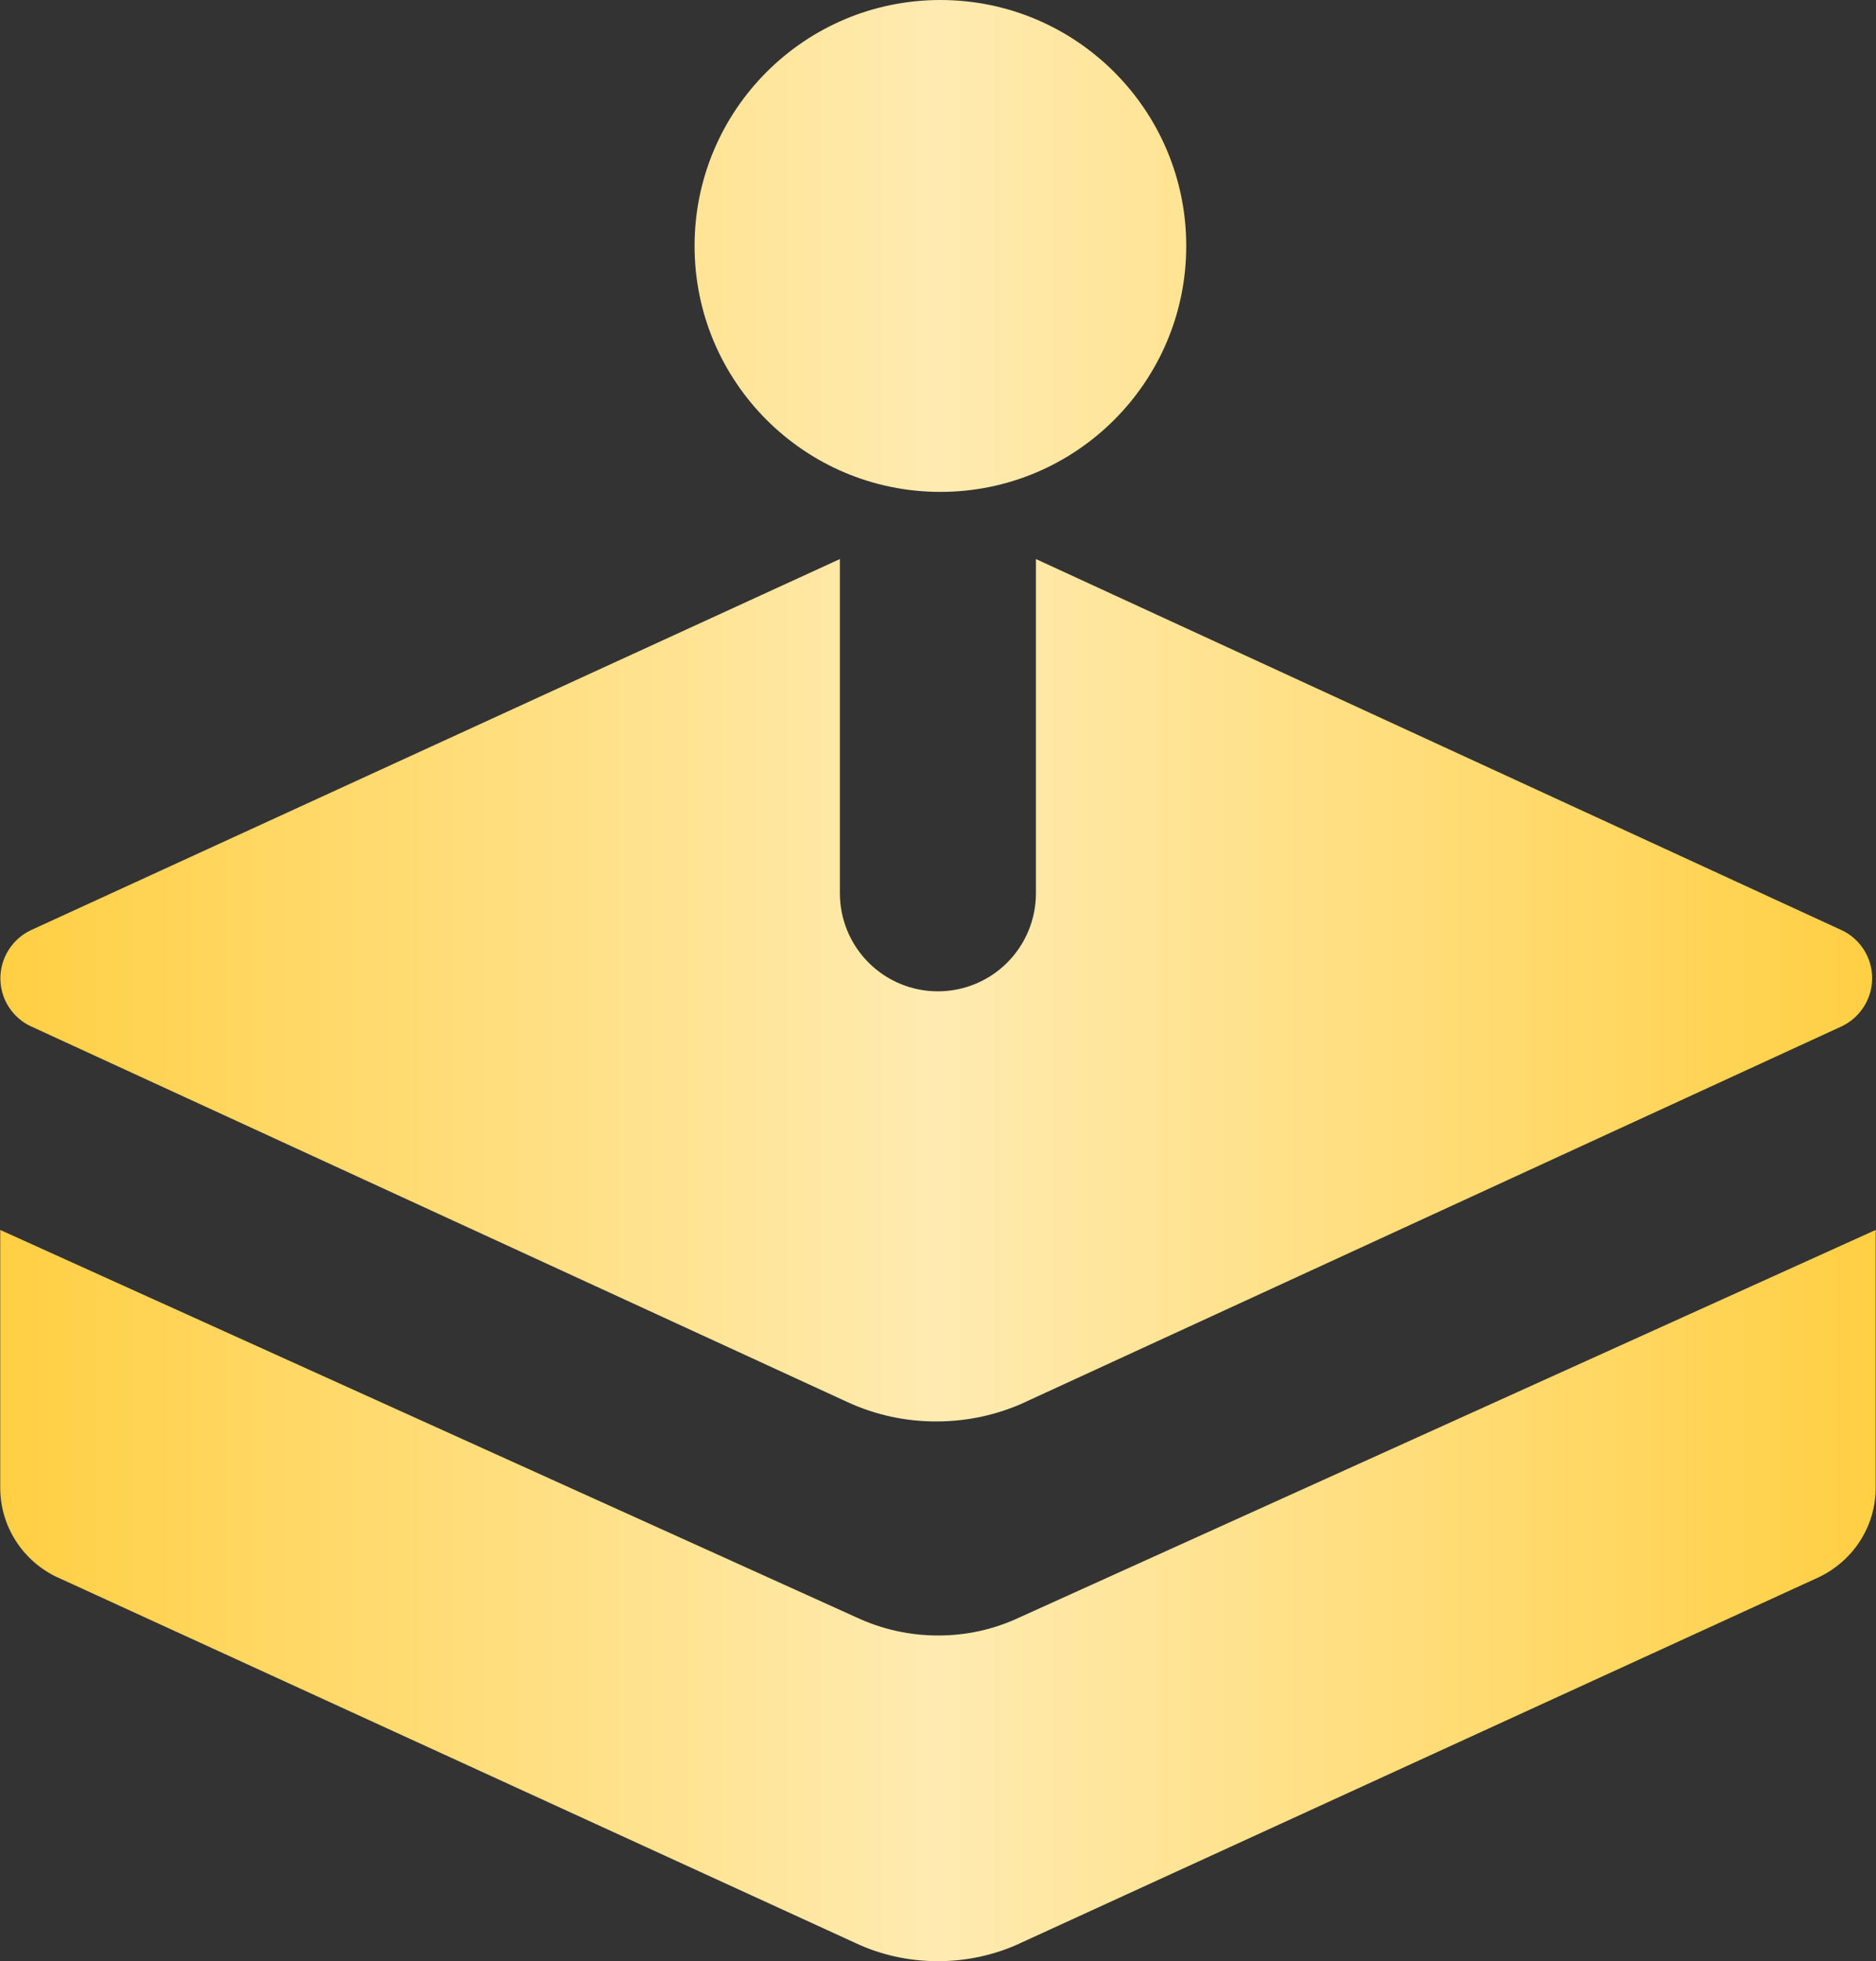 <svg width="490" height="512" viewBox="0 0 490 512" fill="none" xmlns="http://www.w3.org/2000/svg">
<rect x="0" y="0" width="490" height="512" fill="#333333" stroke="none"/>
<path fill-rule="evenodd" clip-rule="evenodd" d="M245.624 128.416C281.08 128.416 309.838 99.664 309.838 64.208C309.838 28.752 281.075 0 245.619 0C210.163 0 181.416 28.752 181.416 64.208C181.416 99.664 210.163 128.416 245.624 128.416ZM8.168 267.979L221.518 366.112C228.747 369.418 236.608 371.116 244.558 371.088C252.636 371.106 260.622 369.358 267.955 365.968L267.603 366.112L480.952 267.979C483.353 266.862 485.385 265.083 486.811 262.852C488.236 260.621 488.996 258.029 489 255.381C488.999 252.75 488.249 250.173 486.838 247.952C485.428 245.731 483.414 243.957 481.032 242.837L480.952 242.805L270.579 145.952V233.205C270.579 239.995 267.882 246.506 263.081 251.307C258.28 256.108 251.768 258.805 244.979 258.805C241.617 258.806 238.287 258.144 235.181 256.858C232.074 255.572 229.251 253.686 226.873 251.309C224.496 248.932 222.61 246.11 221.323 243.003C220.036 239.897 219.374 236.568 219.374 233.205V145.952L8.147 242.805C5.747 243.922 3.715 245.7 2.29 247.93C0.864 250.16 0.104 252.75 0.099 255.397C0.099 260.949 3.363 265.739 8.067 267.947L8.147 267.979H8.168ZM223.651 422.229L0.062 321.099V388.373C0.062 398.677 6.11 407.573 14.845 411.717L15.005 411.781L223.667 507.36C229.923 510.293 237.267 512 245 512C252.728 512 260.072 510.293 266.648 507.237L266.328 507.365L474.99 411.792C483.886 407.579 489.917 398.683 489.917 388.379V321.099L266.328 422.235C259.658 425.38 252.37 426.998 244.995 426.971C237.622 426.978 230.337 425.359 223.662 422.229L223.667 422.219L223.363 422.091L223.651 422.229Z" fill="url(#paint0_linear_1066_51)"/>
<defs>
<linearGradient id="paint0_linear_1066_51" x1="489.918" y1="256" x2="0.062" y2="256" gradientUnits="userSpaceOnUse">
<stop stop-color="#FFCF43"/>
<stop offset="0.5" stop-color="#FFEBB1"/>
<stop offset="1" stop-color="#FFCF43"/>
</linearGradient>
</defs>
</svg>
